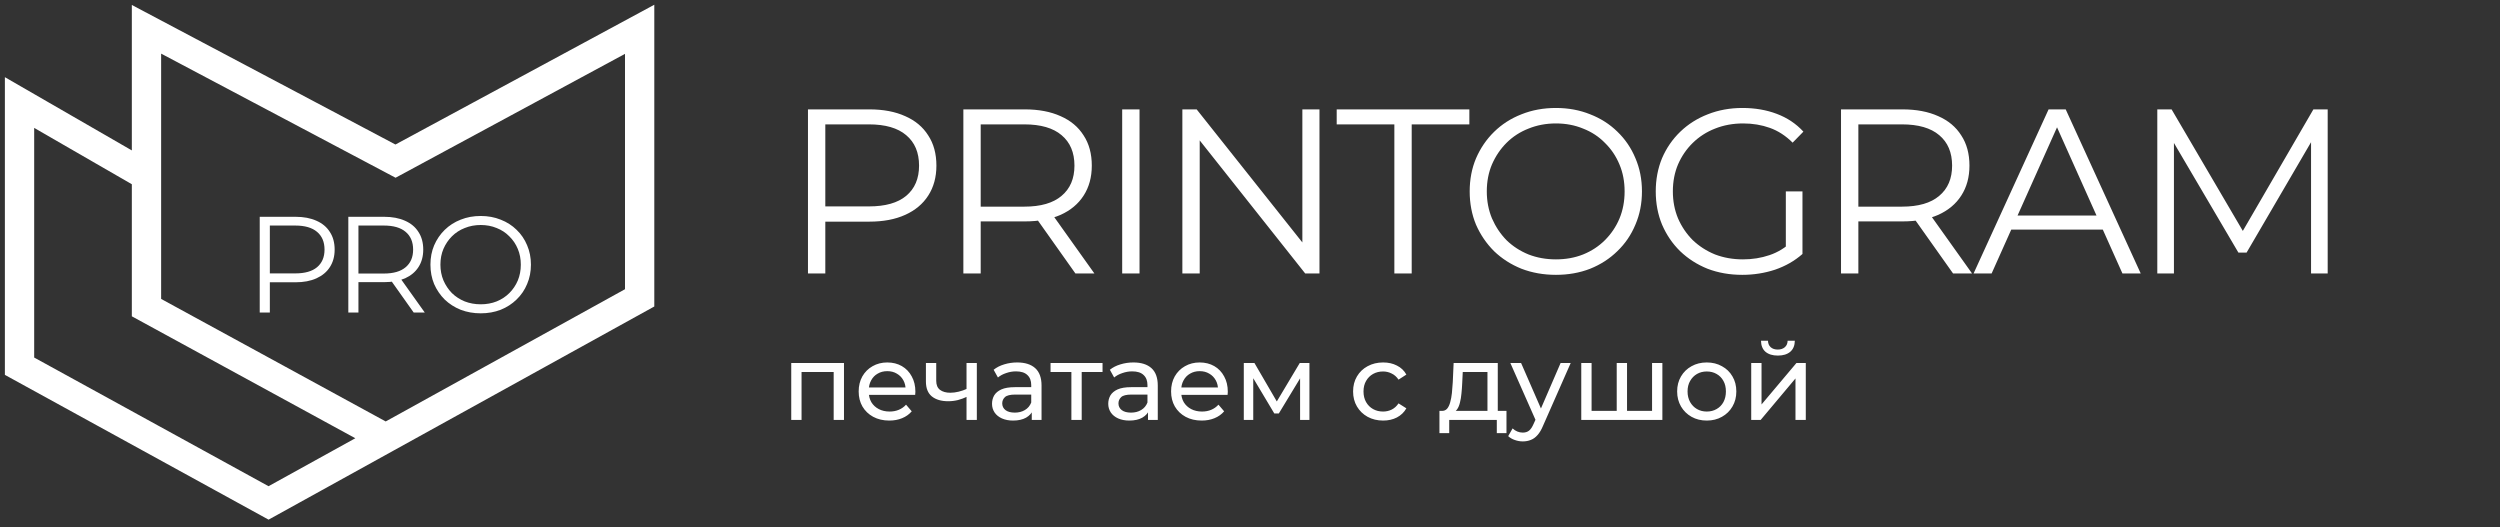 <svg width="256" height="54" viewBox="0 0 256 54" fill="none" xmlns="http://www.w3.org/2000/svg">
<rect x="0" y="0" width="256" height="54" fill="#333333" stroke="none"/>
<path d="M15 18L2 10.5V37.5L27.5 51.5L39.5 44.868M15 18V3L40.5 16.5L65.5 3V30.5L39.5 44.868M15 18V31.5L39.5 44.868" stroke="white" stroke-width="3"/>
<path d="M26.596 32V22.2H30.264C31.095 22.2 31.809 22.335 32.406 22.606C33.003 22.867 33.461 23.25 33.778 23.754C34.105 24.249 34.268 24.851 34.268 25.56C34.268 26.251 34.105 26.848 33.778 27.352C33.461 27.847 33.003 28.229 32.406 28.5C31.809 28.771 31.095 28.906 30.264 28.906H27.17L27.632 28.416V32H26.596ZM27.632 28.5L27.17 27.996H30.236C31.216 27.996 31.958 27.786 32.462 27.366C32.975 26.937 33.232 26.335 33.232 25.56C33.232 24.776 32.975 24.169 32.462 23.74C31.958 23.311 31.216 23.096 30.236 23.096H27.17L27.632 22.606V28.5ZM35.668 32V22.2H39.336C40.167 22.2 40.881 22.335 41.478 22.606C42.075 22.867 42.533 23.25 42.85 23.754C43.177 24.249 43.34 24.851 43.34 25.56C43.34 26.251 43.177 26.848 42.85 27.352C42.533 27.847 42.075 28.229 41.478 28.5C40.881 28.761 40.167 28.892 39.336 28.892H36.242L36.704 28.416V32H35.668ZM42.36 32L39.84 28.444H40.96L43.494 32H42.36ZM36.704 28.5L36.242 28.01H39.308C40.288 28.01 41.03 27.795 41.534 27.366C42.047 26.937 42.304 26.335 42.304 25.56C42.304 24.776 42.047 24.169 41.534 23.74C41.03 23.311 40.288 23.096 39.308 23.096H36.242L36.704 22.606V28.5ZM49.229 32.084C48.492 32.084 47.806 31.963 47.171 31.72C46.546 31.468 46 31.118 45.533 30.67C45.076 30.213 44.717 29.685 44.455 29.088C44.203 28.481 44.077 27.819 44.077 27.1C44.077 26.381 44.203 25.723 44.455 25.126C44.717 24.519 45.076 23.992 45.533 23.544C46 23.087 46.546 22.737 47.171 22.494C47.797 22.242 48.483 22.116 49.229 22.116C49.967 22.116 50.648 22.242 51.273 22.494C51.899 22.737 52.44 23.082 52.897 23.53C53.364 23.978 53.723 24.505 53.975 25.112C54.237 25.719 54.367 26.381 54.367 27.1C54.367 27.819 54.237 28.481 53.975 29.088C53.723 29.695 53.364 30.222 52.897 30.67C52.44 31.118 51.899 31.468 51.273 31.72C50.648 31.963 49.967 32.084 49.229 32.084ZM49.229 31.16C49.817 31.16 50.359 31.062 50.853 30.866C51.357 30.661 51.791 30.376 52.155 30.012C52.529 29.639 52.818 29.209 53.023 28.724C53.229 28.229 53.331 27.688 53.331 27.1C53.331 26.512 53.229 25.975 53.023 25.49C52.818 24.995 52.529 24.566 52.155 24.202C51.791 23.829 51.357 23.544 50.853 23.348C50.359 23.143 49.817 23.04 49.229 23.04C48.641 23.04 48.095 23.143 47.591 23.348C47.087 23.544 46.649 23.829 46.275 24.202C45.911 24.566 45.622 24.995 45.407 25.49C45.202 25.975 45.099 26.512 45.099 27.1C45.099 27.679 45.202 28.215 45.407 28.71C45.622 29.205 45.911 29.639 46.275 30.012C46.649 30.376 47.087 30.661 47.591 30.866C48.095 31.062 48.641 31.16 49.229 31.16Z" fill="white"/>
<path d="M81.023 43V37.17H86.424V43H85.368V37.83L85.621 38.094H81.826L82.079 37.83V43H81.023ZM91.063 43.066C90.44 43.066 89.89 42.938 89.413 42.681C88.944 42.424 88.577 42.072 88.313 41.625C88.057 41.178 87.928 40.664 87.928 40.085C87.928 39.506 88.053 38.992 88.302 38.545C88.559 38.098 88.907 37.749 89.347 37.5C89.795 37.243 90.297 37.115 90.854 37.115C91.419 37.115 91.918 37.24 92.35 37.489C92.783 37.738 93.12 38.09 93.362 38.545C93.612 38.992 93.736 39.517 93.736 40.118C93.736 40.162 93.733 40.213 93.725 40.272C93.725 40.331 93.722 40.386 93.714 40.437H88.753V39.678H93.164L92.735 39.942C92.743 39.568 92.666 39.234 92.504 38.941C92.343 38.648 92.119 38.42 91.833 38.259C91.555 38.09 91.228 38.006 90.854 38.006C90.488 38.006 90.161 38.09 89.875 38.259C89.589 38.42 89.366 38.651 89.204 38.952C89.043 39.245 88.962 39.583 88.962 39.964V40.14C88.962 40.529 89.05 40.877 89.226 41.185C89.41 41.486 89.663 41.72 89.985 41.889C90.308 42.058 90.678 42.142 91.096 42.142C91.441 42.142 91.753 42.083 92.031 41.966C92.317 41.849 92.567 41.673 92.779 41.438L93.362 42.12C93.098 42.428 92.768 42.663 92.372 42.824C91.984 42.985 91.547 43.066 91.063 43.066ZM99.049 40.613C98.741 40.76 98.422 40.877 98.092 40.965C97.769 41.046 97.435 41.086 97.091 41.086C96.387 41.086 95.829 40.921 95.419 40.591C95.015 40.261 94.814 39.751 94.814 39.062V37.17H95.87V38.996C95.87 39.414 95.998 39.722 96.255 39.92C96.519 40.118 96.871 40.217 97.311 40.217C97.589 40.217 97.875 40.18 98.169 40.107C98.469 40.034 98.763 39.931 99.049 39.799V40.613ZM98.972 43V37.17H100.028V43H98.972ZM105.653 43V41.768L105.598 41.537V39.436C105.598 38.989 105.466 38.644 105.202 38.402C104.945 38.153 104.556 38.028 104.036 38.028C103.691 38.028 103.354 38.087 103.024 38.204C102.694 38.314 102.415 38.464 102.188 38.655L101.748 37.863C102.048 37.621 102.408 37.438 102.826 37.313C103.251 37.181 103.695 37.115 104.157 37.115C104.956 37.115 105.572 37.309 106.005 37.698C106.437 38.087 106.654 38.681 106.654 39.48V43H105.653ZM103.739 43.066C103.306 43.066 102.925 42.993 102.595 42.846C102.272 42.699 102.023 42.498 101.847 42.241C101.671 41.977 101.583 41.68 101.583 41.35C101.583 41.035 101.656 40.749 101.803 40.492C101.957 40.235 102.202 40.03 102.54 39.876C102.884 39.722 103.346 39.645 103.926 39.645H105.774V40.404H103.97C103.442 40.404 103.086 40.492 102.903 40.668C102.719 40.844 102.628 41.057 102.628 41.306C102.628 41.592 102.741 41.823 102.969 41.999C103.196 42.168 103.511 42.252 103.915 42.252C104.311 42.252 104.655 42.164 104.949 41.988C105.249 41.812 105.466 41.555 105.598 41.218L105.807 41.944C105.667 42.289 105.422 42.564 105.07 42.769C104.718 42.967 104.274 43.066 103.739 43.066ZM109.71 43V37.819L109.974 38.094H107.576V37.17H112.9V38.094H110.513L110.766 37.819V43H109.71ZM117.555 43V41.768L117.5 41.537V39.436C117.5 38.989 117.368 38.644 117.104 38.402C116.847 38.153 116.459 38.028 115.938 38.028C115.593 38.028 115.256 38.087 114.926 38.204C114.596 38.314 114.317 38.464 114.09 38.655L113.65 37.863C113.951 37.621 114.31 37.438 114.728 37.313C115.153 37.181 115.597 37.115 116.059 37.115C116.858 37.115 117.474 37.309 117.907 37.698C118.34 38.087 118.556 38.681 118.556 39.48V43H117.555ZM115.641 43.066C115.208 43.066 114.827 42.993 114.497 42.846C114.174 42.699 113.925 42.498 113.749 42.241C113.573 41.977 113.485 41.68 113.485 41.35C113.485 41.035 113.558 40.749 113.705 40.492C113.859 40.235 114.105 40.03 114.442 39.876C114.787 39.722 115.249 39.645 115.828 39.645H117.676V40.404H115.872C115.344 40.404 114.988 40.492 114.805 40.668C114.622 40.844 114.53 41.057 114.53 41.306C114.53 41.592 114.644 41.823 114.871 41.999C115.098 42.168 115.414 42.252 115.817 42.252C116.213 42.252 116.558 42.164 116.851 41.988C117.152 41.812 117.368 41.555 117.5 41.218L117.709 41.944C117.57 42.289 117.324 42.564 116.972 42.769C116.62 42.967 116.176 43.066 115.641 43.066ZM123.054 43.066C122.43 43.066 121.88 42.938 121.404 42.681C120.934 42.424 120.568 42.072 120.304 41.625C120.047 41.178 119.919 40.664 119.919 40.085C119.919 39.506 120.043 38.992 120.293 38.545C120.549 38.098 120.898 37.749 121.338 37.5C121.785 37.243 122.287 37.115 122.845 37.115C123.409 37.115 123.908 37.24 124.341 37.489C124.773 37.738 125.111 38.09 125.353 38.545C125.602 38.992 125.727 39.517 125.727 40.118C125.727 40.162 125.723 40.213 125.716 40.272C125.716 40.331 125.712 40.386 125.705 40.437H120.744V39.678H125.155L124.726 39.942C124.733 39.568 124.656 39.234 124.495 38.941C124.333 38.648 124.11 38.42 123.824 38.259C123.545 38.09 123.219 38.006 122.845 38.006C122.478 38.006 122.152 38.09 121.866 38.259C121.58 38.42 121.356 38.651 121.195 38.952C121.033 39.245 120.953 39.583 120.953 39.964V40.14C120.953 40.529 121.041 40.877 121.217 41.185C121.4 41.486 121.653 41.72 121.976 41.889C122.298 42.058 122.669 42.142 123.087 42.142C123.431 42.142 123.743 42.083 124.022 41.966C124.308 41.849 124.557 41.673 124.77 41.438L125.353 42.12C125.089 42.428 124.759 42.663 124.363 42.824C123.974 42.985 123.538 43.066 123.054 43.066ZM127.365 43V37.17H128.454L130.962 41.482H130.522L133.096 37.17H134.086V43H133.129V38.358L133.305 38.457L130.951 42.34H130.489L128.124 38.38L128.333 38.336V43H127.365ZM141.636 43.066C141.042 43.066 140.511 42.938 140.041 42.681C139.579 42.424 139.216 42.072 138.952 41.625C138.688 41.178 138.556 40.664 138.556 40.085C138.556 39.506 138.688 38.992 138.952 38.545C139.216 38.098 139.579 37.749 140.041 37.5C140.511 37.243 141.042 37.115 141.636 37.115C142.164 37.115 142.634 37.221 143.044 37.434C143.462 37.639 143.785 37.947 144.012 38.358L143.209 38.875C143.019 38.589 142.784 38.38 142.505 38.248C142.234 38.109 141.941 38.039 141.625 38.039C141.244 38.039 140.903 38.123 140.602 38.292C140.302 38.461 140.063 38.699 139.887 39.007C139.711 39.308 139.623 39.667 139.623 40.085C139.623 40.503 139.711 40.866 139.887 41.174C140.063 41.482 140.302 41.72 140.602 41.889C140.903 42.058 141.244 42.142 141.625 42.142C141.941 42.142 142.234 42.076 142.505 41.944C142.784 41.805 143.019 41.592 143.209 41.306L144.012 41.812C143.785 42.215 143.462 42.527 143.044 42.747C142.634 42.96 142.164 43.066 141.636 43.066ZM152.316 42.505V38.094H149.786L149.731 39.216C149.716 39.583 149.69 39.938 149.654 40.283C149.624 40.62 149.573 40.932 149.5 41.218C149.434 41.504 149.335 41.739 149.203 41.922C149.071 42.105 148.895 42.219 148.675 42.263L147.63 42.076C147.857 42.083 148.04 42.01 148.18 41.856C148.319 41.695 148.425 41.475 148.499 41.196C148.579 40.917 148.638 40.602 148.675 40.25C148.711 39.891 148.741 39.52 148.763 39.139L148.851 37.17H153.372V42.505H152.316ZM147.399 44.353V42.076H154.263V44.353H153.273V43H148.4V44.353H147.399ZM155.935 45.2C155.657 45.2 155.385 45.152 155.121 45.057C154.857 44.969 154.63 44.837 154.439 44.661L154.89 43.869C155.037 44.008 155.198 44.115 155.374 44.188C155.55 44.261 155.737 44.298 155.935 44.298C156.192 44.298 156.405 44.232 156.573 44.1C156.742 43.968 156.9 43.733 157.046 43.396L157.409 42.593L157.519 42.461L159.807 37.17H160.841L158.014 43.583C157.846 43.994 157.655 44.316 157.442 44.551C157.237 44.786 157.01 44.951 156.76 45.046C156.511 45.149 156.236 45.2 155.935 45.2ZM157.321 43.187L154.659 37.17H155.759L158.025 42.362L157.321 43.187ZM165.794 42.076L165.552 42.351V37.17H166.608V42.351L166.344 42.076H169.424L169.171 42.351V37.17H170.227V43H161.922V37.17H162.978V42.351L162.725 42.076H165.794ZM174.775 43.066C174.188 43.066 173.668 42.938 173.213 42.681C172.758 42.424 172.399 42.072 172.135 41.625C171.871 41.17 171.739 40.657 171.739 40.085C171.739 39.506 171.871 38.992 172.135 38.545C172.399 38.098 172.758 37.749 173.213 37.5C173.668 37.243 174.188 37.115 174.775 37.115C175.354 37.115 175.871 37.243 176.326 37.5C176.788 37.749 177.147 38.098 177.404 38.545C177.668 38.985 177.8 39.498 177.8 40.085C177.8 40.664 177.668 41.178 177.404 41.625C177.147 42.072 176.788 42.424 176.326 42.681C175.871 42.938 175.354 43.066 174.775 43.066ZM174.775 42.142C175.149 42.142 175.483 42.058 175.776 41.889C176.077 41.72 176.311 41.482 176.48 41.174C176.649 40.859 176.733 40.496 176.733 40.085C176.733 39.667 176.649 39.308 176.48 39.007C176.311 38.699 176.077 38.461 175.776 38.292C175.483 38.123 175.149 38.039 174.775 38.039C174.401 38.039 174.067 38.123 173.774 38.292C173.481 38.461 173.246 38.699 173.07 39.007C172.894 39.308 172.806 39.667 172.806 40.085C172.806 40.496 172.894 40.859 173.07 41.174C173.246 41.482 173.481 41.72 173.774 41.889C174.067 42.058 174.401 42.142 174.775 42.142ZM179.325 43V37.17H180.381V41.416L183.956 37.17H184.913V43H183.857V38.754L180.293 43H179.325ZM182.053 36.411C181.517 36.411 181.096 36.283 180.788 36.026C180.487 35.762 180.333 35.384 180.326 34.893H181.041C181.048 35.172 181.14 35.392 181.316 35.553C181.499 35.714 181.741 35.795 182.042 35.795C182.342 35.795 182.584 35.714 182.768 35.553C182.951 35.392 183.046 35.172 183.054 34.893H183.791C183.783 35.384 183.626 35.762 183.318 36.026C183.01 36.283 182.588 36.411 182.053 36.411Z" fill="white"/>
<path d="M82.736 28V11.2H89.024C90.448 11.2 91.672 11.432 92.696 11.896C93.72 12.344 94.504 13 95.048 13.864C95.608 14.712 95.888 15.744 95.888 16.96C95.888 18.144 95.608 19.168 95.048 20.032C94.504 20.88 93.72 21.536 92.696 22C91.672 22.464 90.448 22.696 89.024 22.696H83.72L84.512 21.856V28H82.736ZM84.512 22L83.72 21.136H88.976C90.656 21.136 91.928 20.776 92.792 20.056C93.672 19.32 94.112 18.288 94.112 16.96C94.112 15.616 93.672 14.576 92.792 13.84C91.928 13.104 90.656 12.736 88.976 12.736H83.72L84.512 11.896V22ZM98.648 28V11.2H104.936C106.36 11.2 107.584 11.432 108.608 11.896C109.632 12.344 110.416 13 110.96 13.864C111.52 14.712 111.8 15.744 111.8 16.96C111.8 18.144 111.52 19.168 110.96 20.032C110.416 20.88 109.632 21.536 108.608 22C107.584 22.448 106.36 22.672 104.936 22.672H99.632L100.424 21.856V28H98.648ZM110.12 28L105.8 21.904H107.72L112.064 28H110.12ZM100.424 22L99.632 21.16H104.888C106.568 21.16 107.84 20.792 108.704 20.056C109.584 19.32 110.024 18.288 110.024 16.96C110.024 15.616 109.584 14.576 108.704 13.84C107.84 13.104 106.568 12.736 104.888 12.736H99.632L100.424 11.896V22ZM114.912 28V11.2H116.688V28H114.912ZM121.074 28V11.2H122.538L134.13 25.792H133.362V11.2H135.114V28H133.65L122.082 13.408H122.85V28H121.074ZM142.782 28V12.736H136.878V11.2H150.462V12.736H144.558V28H142.782ZM159.328 28.144C158.064 28.144 156.888 27.936 155.8 27.52C154.728 27.088 153.792 26.488 152.992 25.72C152.208 24.936 151.592 24.032 151.144 23.008C150.712 21.968 150.496 20.832 150.496 19.6C150.496 18.368 150.712 17.24 151.144 16.216C151.592 15.176 152.208 14.272 152.992 13.504C153.792 12.72 154.728 12.12 155.8 11.704C156.872 11.272 158.048 11.056 159.328 11.056C160.592 11.056 161.76 11.272 162.832 11.704C163.904 12.12 164.832 12.712 165.616 13.48C166.416 14.248 167.032 15.152 167.464 16.192C167.912 17.232 168.136 18.368 168.136 19.6C168.136 20.832 167.912 21.968 167.464 23.008C167.032 24.048 166.416 24.952 165.616 25.72C164.832 26.488 163.904 27.088 162.832 27.52C161.76 27.936 160.592 28.144 159.328 28.144ZM159.328 26.56C160.336 26.56 161.264 26.392 162.112 26.056C162.976 25.704 163.72 25.216 164.344 24.592C164.984 23.952 165.48 23.216 165.832 22.384C166.184 21.536 166.36 20.608 166.36 19.6C166.36 18.592 166.184 17.672 165.832 16.84C165.48 15.992 164.984 15.256 164.344 14.632C163.72 13.992 162.976 13.504 162.112 13.168C161.264 12.816 160.336 12.64 159.328 12.64C158.32 12.64 157.384 12.816 156.52 13.168C155.656 13.504 154.904 13.992 154.264 14.632C153.64 15.256 153.144 15.992 152.776 16.84C152.424 17.672 152.248 18.592 152.248 19.6C152.248 20.592 152.424 21.512 152.776 22.36C153.144 23.208 153.64 23.952 154.264 24.592C154.904 25.216 155.656 25.704 156.52 26.056C157.384 26.392 158.32 26.56 159.328 26.56ZM178.405 28.144C177.125 28.144 175.941 27.936 174.853 27.52C173.781 27.088 172.845 26.488 172.045 25.72C171.261 24.952 170.645 24.048 170.197 23.008C169.765 21.968 169.549 20.832 169.549 19.6C169.549 18.368 169.765 17.232 170.197 16.192C170.645 15.152 171.269 14.248 172.069 13.48C172.869 12.712 173.805 12.12 174.877 11.704C175.965 11.272 177.149 11.056 178.429 11.056C179.709 11.056 180.877 11.256 181.933 11.656C183.005 12.056 183.917 12.664 184.669 13.48L183.565 14.608C182.861 13.904 182.085 13.4 181.237 13.096C180.389 12.792 179.477 12.64 178.501 12.64C177.461 12.64 176.501 12.816 175.621 13.168C174.757 13.504 173.997 13.992 173.341 14.632C172.701 15.256 172.197 15.992 171.829 16.84C171.477 17.672 171.301 18.592 171.301 19.6C171.301 20.592 171.477 21.512 171.829 22.36C172.197 23.208 172.701 23.952 173.341 24.592C173.997 25.216 174.757 25.704 175.621 26.056C176.501 26.392 177.453 26.56 178.477 26.56C179.437 26.56 180.341 26.416 181.189 26.128C182.053 25.84 182.845 25.352 183.565 24.664L184.573 26.008C183.773 26.712 182.837 27.248 181.765 27.616C180.693 27.968 179.573 28.144 178.405 28.144ZM182.869 25.792V19.6H184.573V26.008L182.869 25.792ZM188.52 28V11.2H194.808C196.232 11.2 197.456 11.432 198.48 11.896C199.504 12.344 200.288 13 200.832 13.864C201.392 14.712 201.672 15.744 201.672 16.96C201.672 18.144 201.392 19.168 200.832 20.032C200.288 20.88 199.504 21.536 198.48 22C197.456 22.448 196.232 22.672 194.808 22.672H189.504L190.296 21.856V28H188.52ZM199.992 28L195.672 21.904H197.592L201.936 28H199.992ZM190.296 22L189.504 21.16H194.76C196.44 21.16 197.712 20.792 198.576 20.056C199.456 19.32 199.896 18.288 199.896 16.96C199.896 15.616 199.456 14.576 198.576 13.84C197.712 13.104 196.44 12.736 194.76 12.736H189.504L190.296 11.896V22ZM202.096 28L209.776 11.2H211.528L219.208 28H217.336L210.28 12.232H211L203.944 28H202.096ZM205.12 23.512L205.648 22.072H215.416L215.944 23.512H205.12ZM220.907 28V11.2H222.371L230.051 24.304H229.283L236.891 11.2H238.355V28H236.651V13.864H237.059L230.051 25.864H229.211L222.155 13.864H222.611V28H220.907Z" fill="white"/>
</svg>
